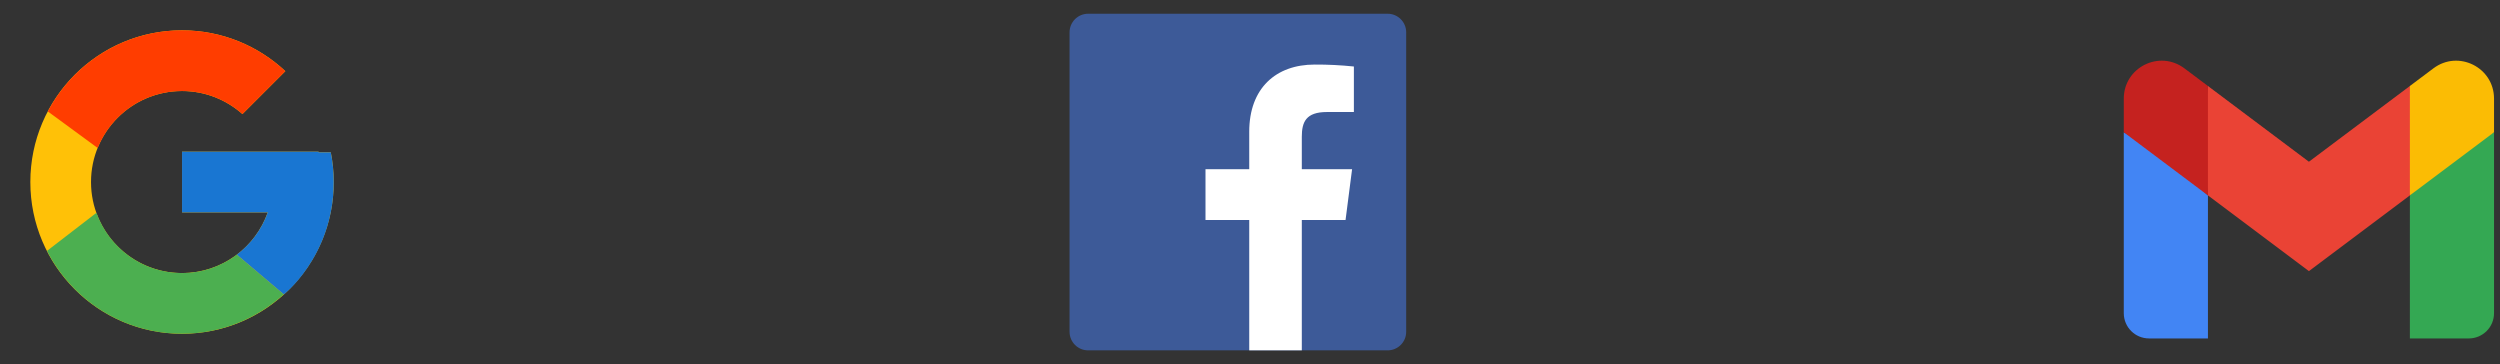 <svg width="206" height="30" viewBox="0 0 206 30" fill="none" xmlns="http://www.w3.org/2000/svg">
<rect x="0" y="0" width="206" height="30" fill="#333333" stroke="none"/>
<path d="M181.934 27.887V16.1L178.278 12.755L175 10.899V25.807C175 26.958 175.933 27.887 177.08 27.887H181.934Z" fill="#4285F4"/>
<path d="M198.574 27.887H203.428C204.579 27.887 205.508 26.954 205.508 25.806V10.899L201.795 13.025L198.574 16.099V27.887Z" fill="#34A853"/>
<path d="M181.934 16.1L181.436 11.494L181.934 7.086L190.254 13.326L198.574 7.086L199.131 11.256L198.574 16.1L190.254 22.34L181.934 16.1Z" fill="#EA4335"/>
<path d="M198.574 7.086V16.099L205.508 10.899V8.126C205.508 5.554 202.571 4.087 200.516 5.63L198.574 7.086Z" fill="#FBBC04"/>
<path d="M175 10.899L178.189 13.291L181.934 16.1V7.086L179.992 5.63C177.933 4.087 175 5.554 175 8.126V10.899Z" fill="#C5221F"/>
<path d="M27.257 12.552H26.25V12.5H15V17.5H22.064C21.034 20.411 18.264 22.5 15 22.5C10.858 22.5 7.5 19.142 7.5 15C7.5 10.858 10.858 7.5 15 7.5C16.912 7.5 18.651 8.221 19.976 9.399L23.511 5.864C21.279 3.783 18.293 2.5 15 2.5C8.097 2.5 2.5 8.097 2.5 15C2.5 21.903 8.097 27.5 15 27.5C21.903 27.5 27.5 21.903 27.5 15C27.5 14.162 27.414 13.344 27.257 12.552Z" fill="#FFC107"/>
<path d="M3.941 9.182L8.048 12.194C9.159 9.443 11.851 7.5 15 7.5C16.912 7.5 18.651 8.221 19.976 9.399L23.511 5.864C21.279 3.783 18.293 2.5 15 2.5C10.199 2.5 6.035 5.211 3.941 9.182Z" fill="#FF3D00"/>
<path d="M15 27.5C18.229 27.5 21.163 26.264 23.381 24.255L19.512 20.981C18.215 21.968 16.63 22.502 15 22.5C11.749 22.5 8.988 20.427 7.948 17.534L3.872 20.674C5.941 24.722 10.142 27.5 15 27.5Z" fill="#4CAF50"/>
<path d="M27.257 12.552H26.25V12.5H15V17.5H22.064C21.571 18.885 20.683 20.096 19.51 20.982L19.512 20.981L23.381 24.254C23.107 24.503 27.5 21.25 27.5 15C27.5 14.162 27.414 13.344 27.257 12.552Z" fill="#1976D2"/>
<path d="M114.34 1.132H89.662C88.817 1.132 88.132 1.817 88.132 2.662V27.34C88.132 28.185 88.817 28.87 89.662 28.87H114.34C115.185 28.87 115.87 28.185 115.87 27.34V2.662C115.87 1.817 115.185 1.132 114.34 1.132Z" fill="#3D5A98"/>
<path d="M107.269 28.868V18.127H110.873L111.412 13.941H107.269V11.269C107.269 10.057 107.606 9.23 109.343 9.23H111.56V5.48C110.486 5.368 109.408 5.315 108.328 5.32C105.136 5.32 102.937 7.266 102.937 10.854V13.941H99.333V18.127H102.937V28.868H107.269Z" fill="white"/>
</svg>
